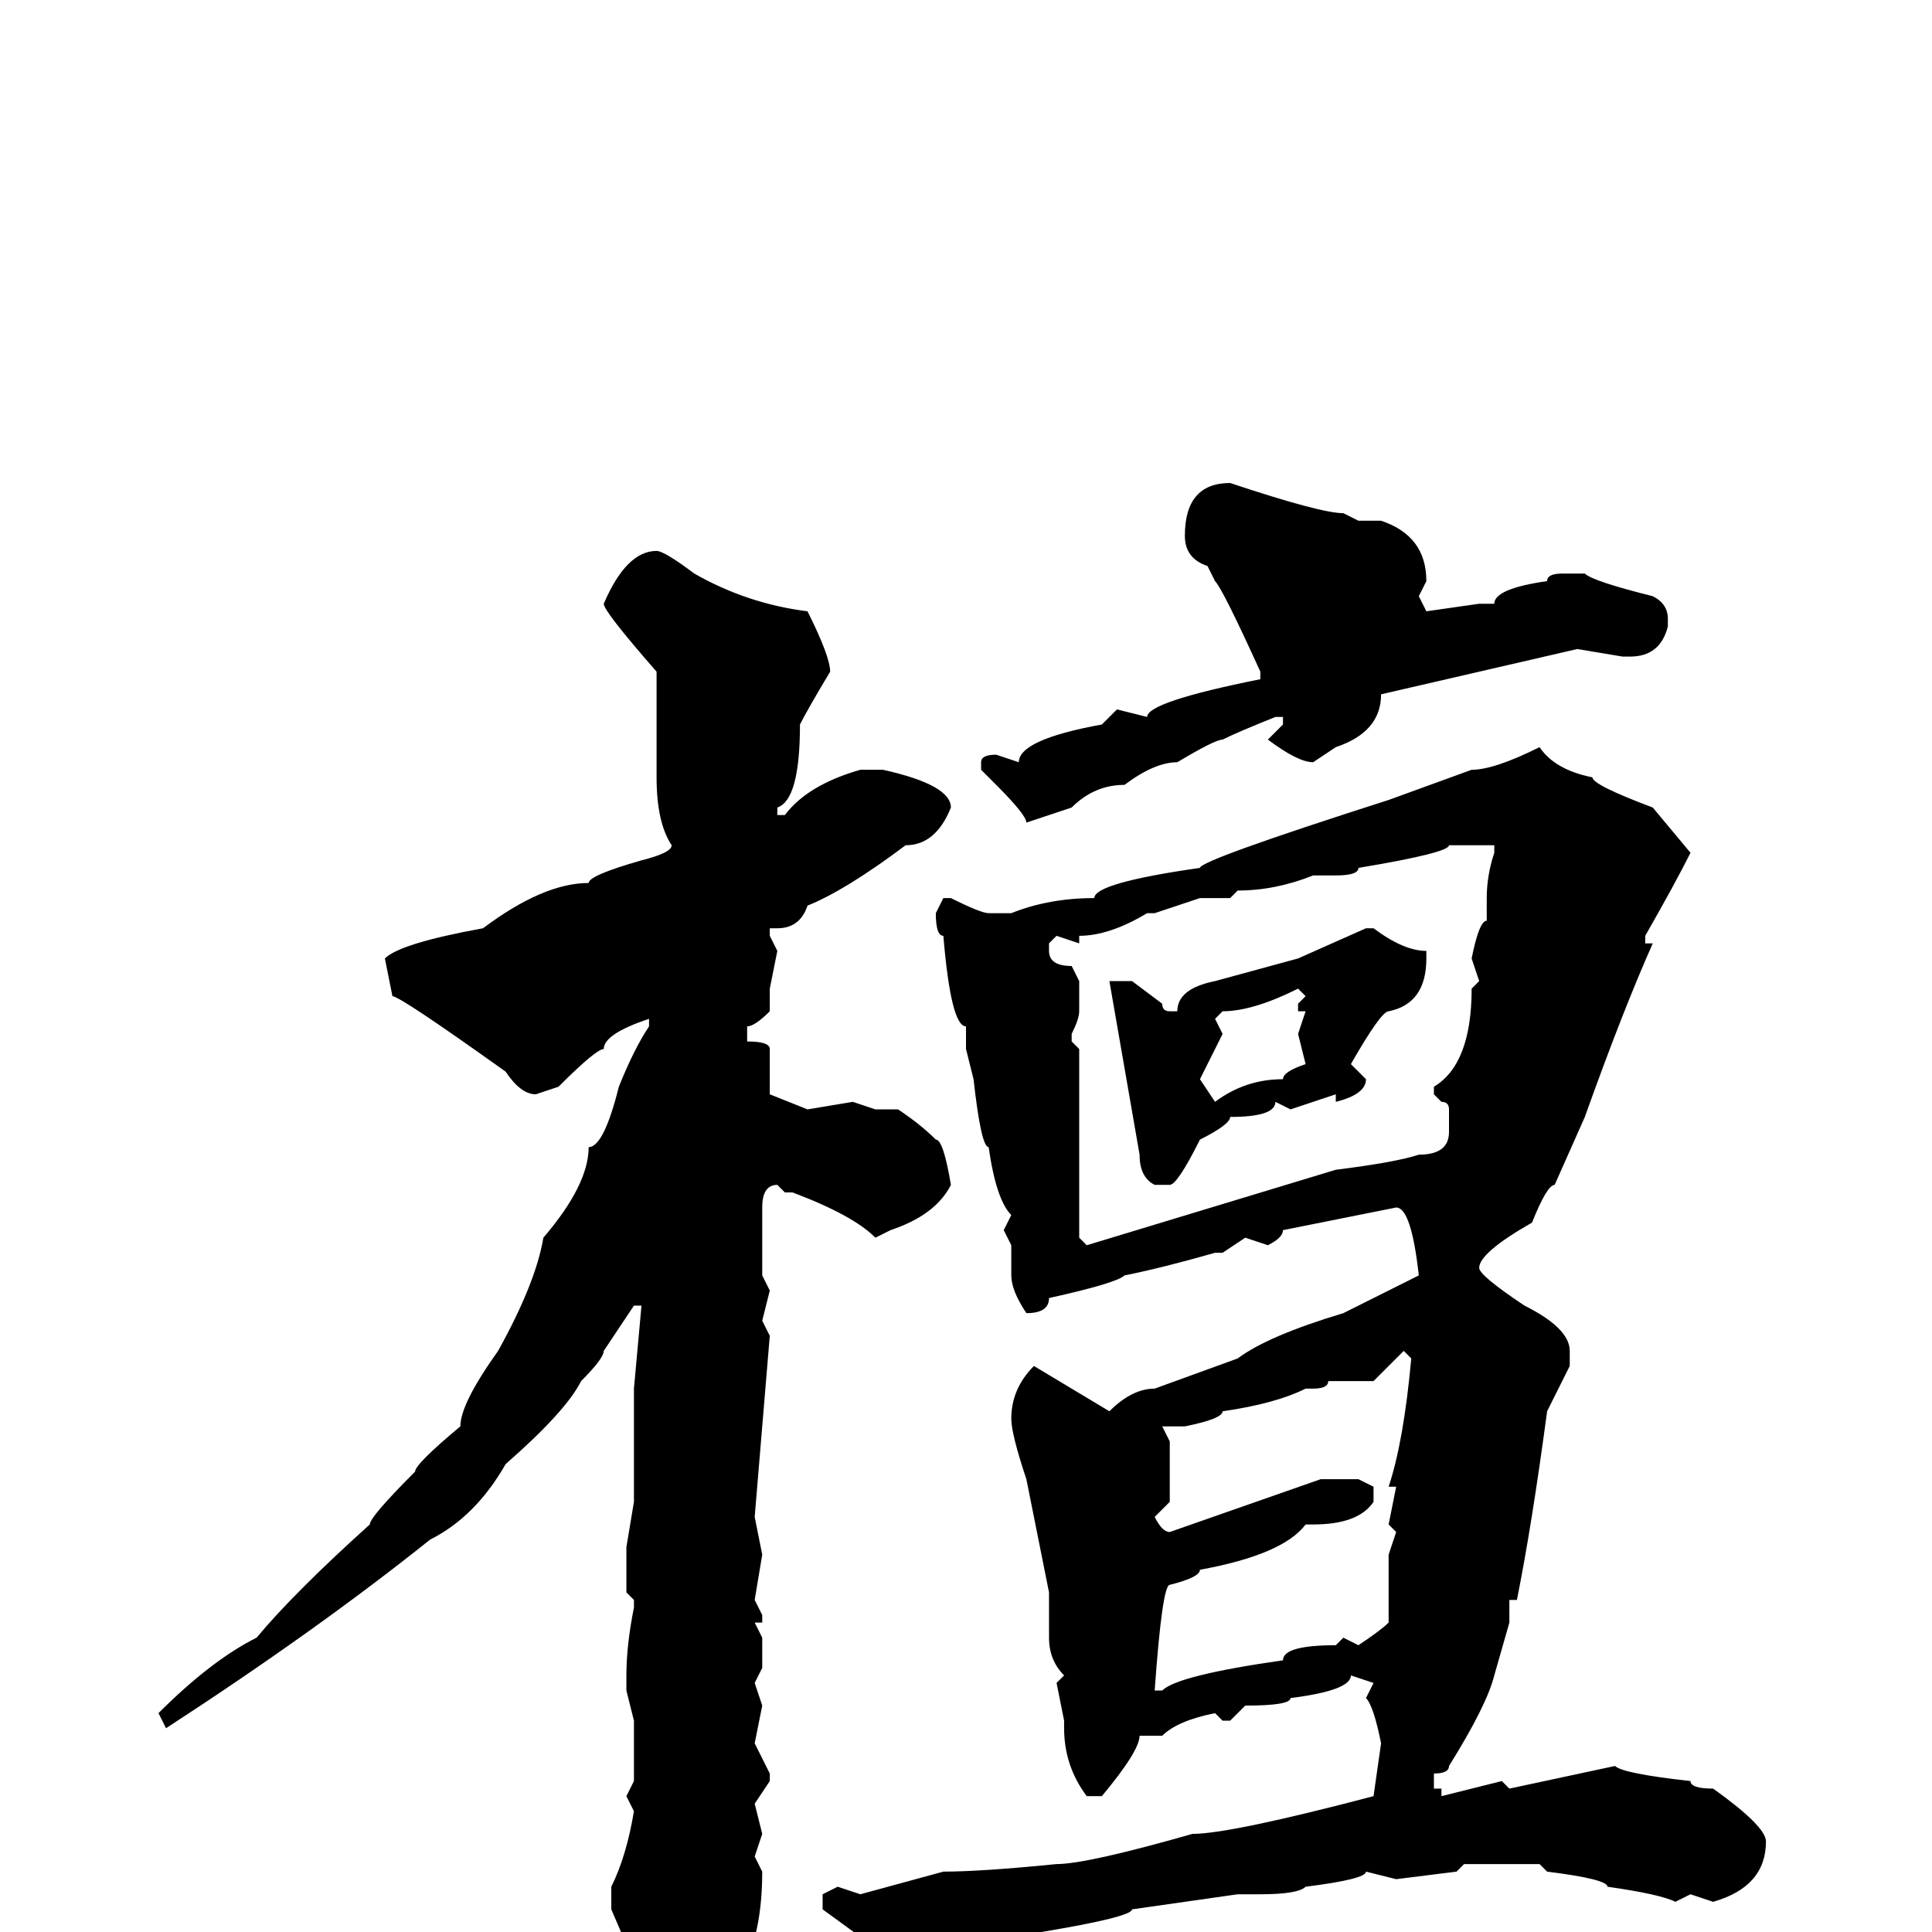 <svg xmlns="http://www.w3.org/2000/svg" viewBox="0 -256 256 256">
	<path fill="#000000" d="M163 -192Q175 -188 178 -188L180 -187H183Q189 -185 189 -179L188 -177L189 -175L196 -176H198Q198 -178 205 -179Q205 -180 207 -180H210Q211 -179 219 -177Q221 -176 221 -174V-173Q220 -169 216 -169H215L209 -170L183 -164Q183 -159 177 -157L174 -155Q172 -155 168 -158L170 -160V-161H169Q164 -159 162 -158Q161 -158 156 -155Q153 -155 149 -152Q145 -152 142 -149L136 -147Q136 -148 132 -152L130 -154V-155Q130 -156 132 -156L135 -155Q135 -158 146 -160L148 -162L152 -161Q152 -163 167 -166V-167Q162 -178 161 -179L160 -181Q157 -182 157 -185Q157 -192 163 -192ZM87 -183Q88 -183 92 -180Q99 -176 107 -175Q110 -169 110 -167Q107 -162 106 -160Q106 -150 103 -149V-148H104Q107 -152 114 -154H117Q126 -152 126 -149Q124 -144 120 -144Q112 -138 107 -136Q106 -133 103 -133H102V-132L103 -130L102 -125V-122Q100 -120 99 -120V-118Q102 -118 102 -117V-111L107 -109L113 -110L116 -109H119Q122 -107 124 -105Q125 -105 126 -99Q124 -95 118 -93L116 -92Q113 -95 105 -98H104L103 -99Q101 -99 101 -96V-94V-87L102 -85L101 -81L102 -79L100 -55L101 -50L100 -44L101 -42V-41H100L101 -39V-35L100 -33L101 -30L100 -25L102 -21V-20L100 -17L101 -13L100 -10L101 -8Q101 2 97 7Q97 10 88 16H87Q85 15 85 10L84 9V4L81 -3V-6Q83 -10 84 -16L83 -18L84 -20V-22V-27V-28L83 -32V-34Q83 -38 84 -43V-44L83 -45V-51L84 -57V-61V-63V-65V-69V-72L85 -83H84L80 -77Q80 -76 77 -73Q75 -69 67 -62Q63 -55 57 -52Q42 -40 22 -27L21 -29Q28 -36 34 -39Q39 -45 49 -54Q49 -55 55 -61Q55 -62 61 -67Q61 -70 66 -77Q71 -86 72 -92Q78 -99 78 -104Q80 -104 82 -112Q84 -117 86 -120V-121Q80 -119 80 -117Q79 -117 74 -112L71 -111Q69 -111 67 -114Q53 -124 52 -124L51 -129Q53 -131 64 -133Q72 -139 78 -139Q78 -140 85 -142Q89 -143 89 -144Q87 -147 87 -153V-155V-164V-167Q80 -175 80 -176Q83 -183 87 -183ZM204 -157Q206 -154 211 -153Q211 -152 219 -149L224 -143Q222 -139 218 -132V-131H219Q215 -122 210 -108L206 -99Q205 -99 203 -94Q196 -90 196 -88Q196 -87 202 -83Q208 -80 208 -77V-75L205 -69Q203 -54 201 -44H200V-42V-41L198 -34Q197 -30 192 -22Q192 -21 190 -21V-19H191V-18L199 -20L200 -19L214 -22Q215 -21 224 -20Q224 -19 227 -19Q234 -14 234 -12Q234 -6 227 -4L224 -5L222 -4Q220 -5 213 -6Q213 -7 205 -8L204 -9H199H194L193 -8L185 -7L181 -8Q181 -7 173 -6Q172 -5 167 -5H164L150 -3Q150 -2 138 0L120 5L109 -3V-5L111 -6L114 -5L125 -8Q130 -8 140 -9Q144 -9 158 -13Q163 -13 182 -18L183 -25Q182 -30 181 -31L182 -33L179 -34Q179 -32 171 -31Q171 -30 165 -30L163 -28H162L161 -29Q156 -28 154 -26H151Q151 -24 146 -18H144Q141 -22 141 -27V-28L140 -33L141 -34Q139 -36 139 -39V-45L136 -60Q134 -66 134 -68Q134 -72 137 -75L147 -69Q150 -72 153 -72L164 -76Q168 -79 178 -82L188 -87Q187 -96 185 -96L170 -93Q170 -92 168 -91L165 -92L162 -90H161Q154 -88 149 -87Q148 -86 139 -84Q139 -82 136 -82Q134 -85 134 -87V-91L133 -93L134 -95Q132 -97 131 -104Q130 -104 129 -113L128 -117V-120Q126 -120 125 -132Q124 -132 124 -135L125 -137H126Q130 -135 131 -135H133H134Q139 -137 145 -137Q145 -139 159 -141Q159 -142 184 -150L195 -154Q198 -154 204 -157ZM192 -144Q192 -143 180 -141Q180 -140 177 -140H174Q169 -138 164 -138L163 -137H159L153 -135H152Q147 -132 143 -132V-131L140 -132L139 -131V-130Q139 -128 142 -128L143 -126V-122Q143 -121 142 -119V-118L143 -117V-114V-112V-108V-104V-98V-95V-93V-92L144 -91L177 -101Q185 -102 188 -103Q192 -103 192 -106V-109Q192 -110 191 -110L190 -111V-112Q195 -115 195 -125L196 -126L195 -129Q196 -134 197 -134V-137Q197 -140 198 -143V-144H196ZM181 -133H182Q186 -130 189 -130V-129Q189 -123 184 -122Q183 -122 179 -115L181 -113Q181 -111 177 -110V-111L171 -109L169 -110Q169 -108 163 -108Q163 -107 159 -105Q156 -99 155 -99H153Q151 -100 151 -103L147 -126H150L154 -123Q154 -122 155 -122H156Q156 -125 161 -126L172 -129ZM161 -121L162 -119L159 -113L161 -110Q165 -113 170 -113Q170 -114 173 -115L172 -119L173 -122H172V-123L173 -124L172 -125Q166 -122 162 -122L161 -121ZM182 -73H179H176Q176 -72 174 -72H173Q169 -70 162 -69Q162 -68 157 -67H155H154L155 -65V-57L153 -55Q154 -53 155 -53L175 -60H180L182 -59V-57Q180 -54 174 -54H173Q170 -50 159 -48Q159 -47 155 -46Q154 -46 153 -32H154Q156 -34 170 -36Q170 -38 177 -38L178 -39L180 -38Q183 -40 184 -41V-48V-50L185 -53L184 -54L185 -59H184Q186 -65 187 -76L186 -77Z"/>
</svg>